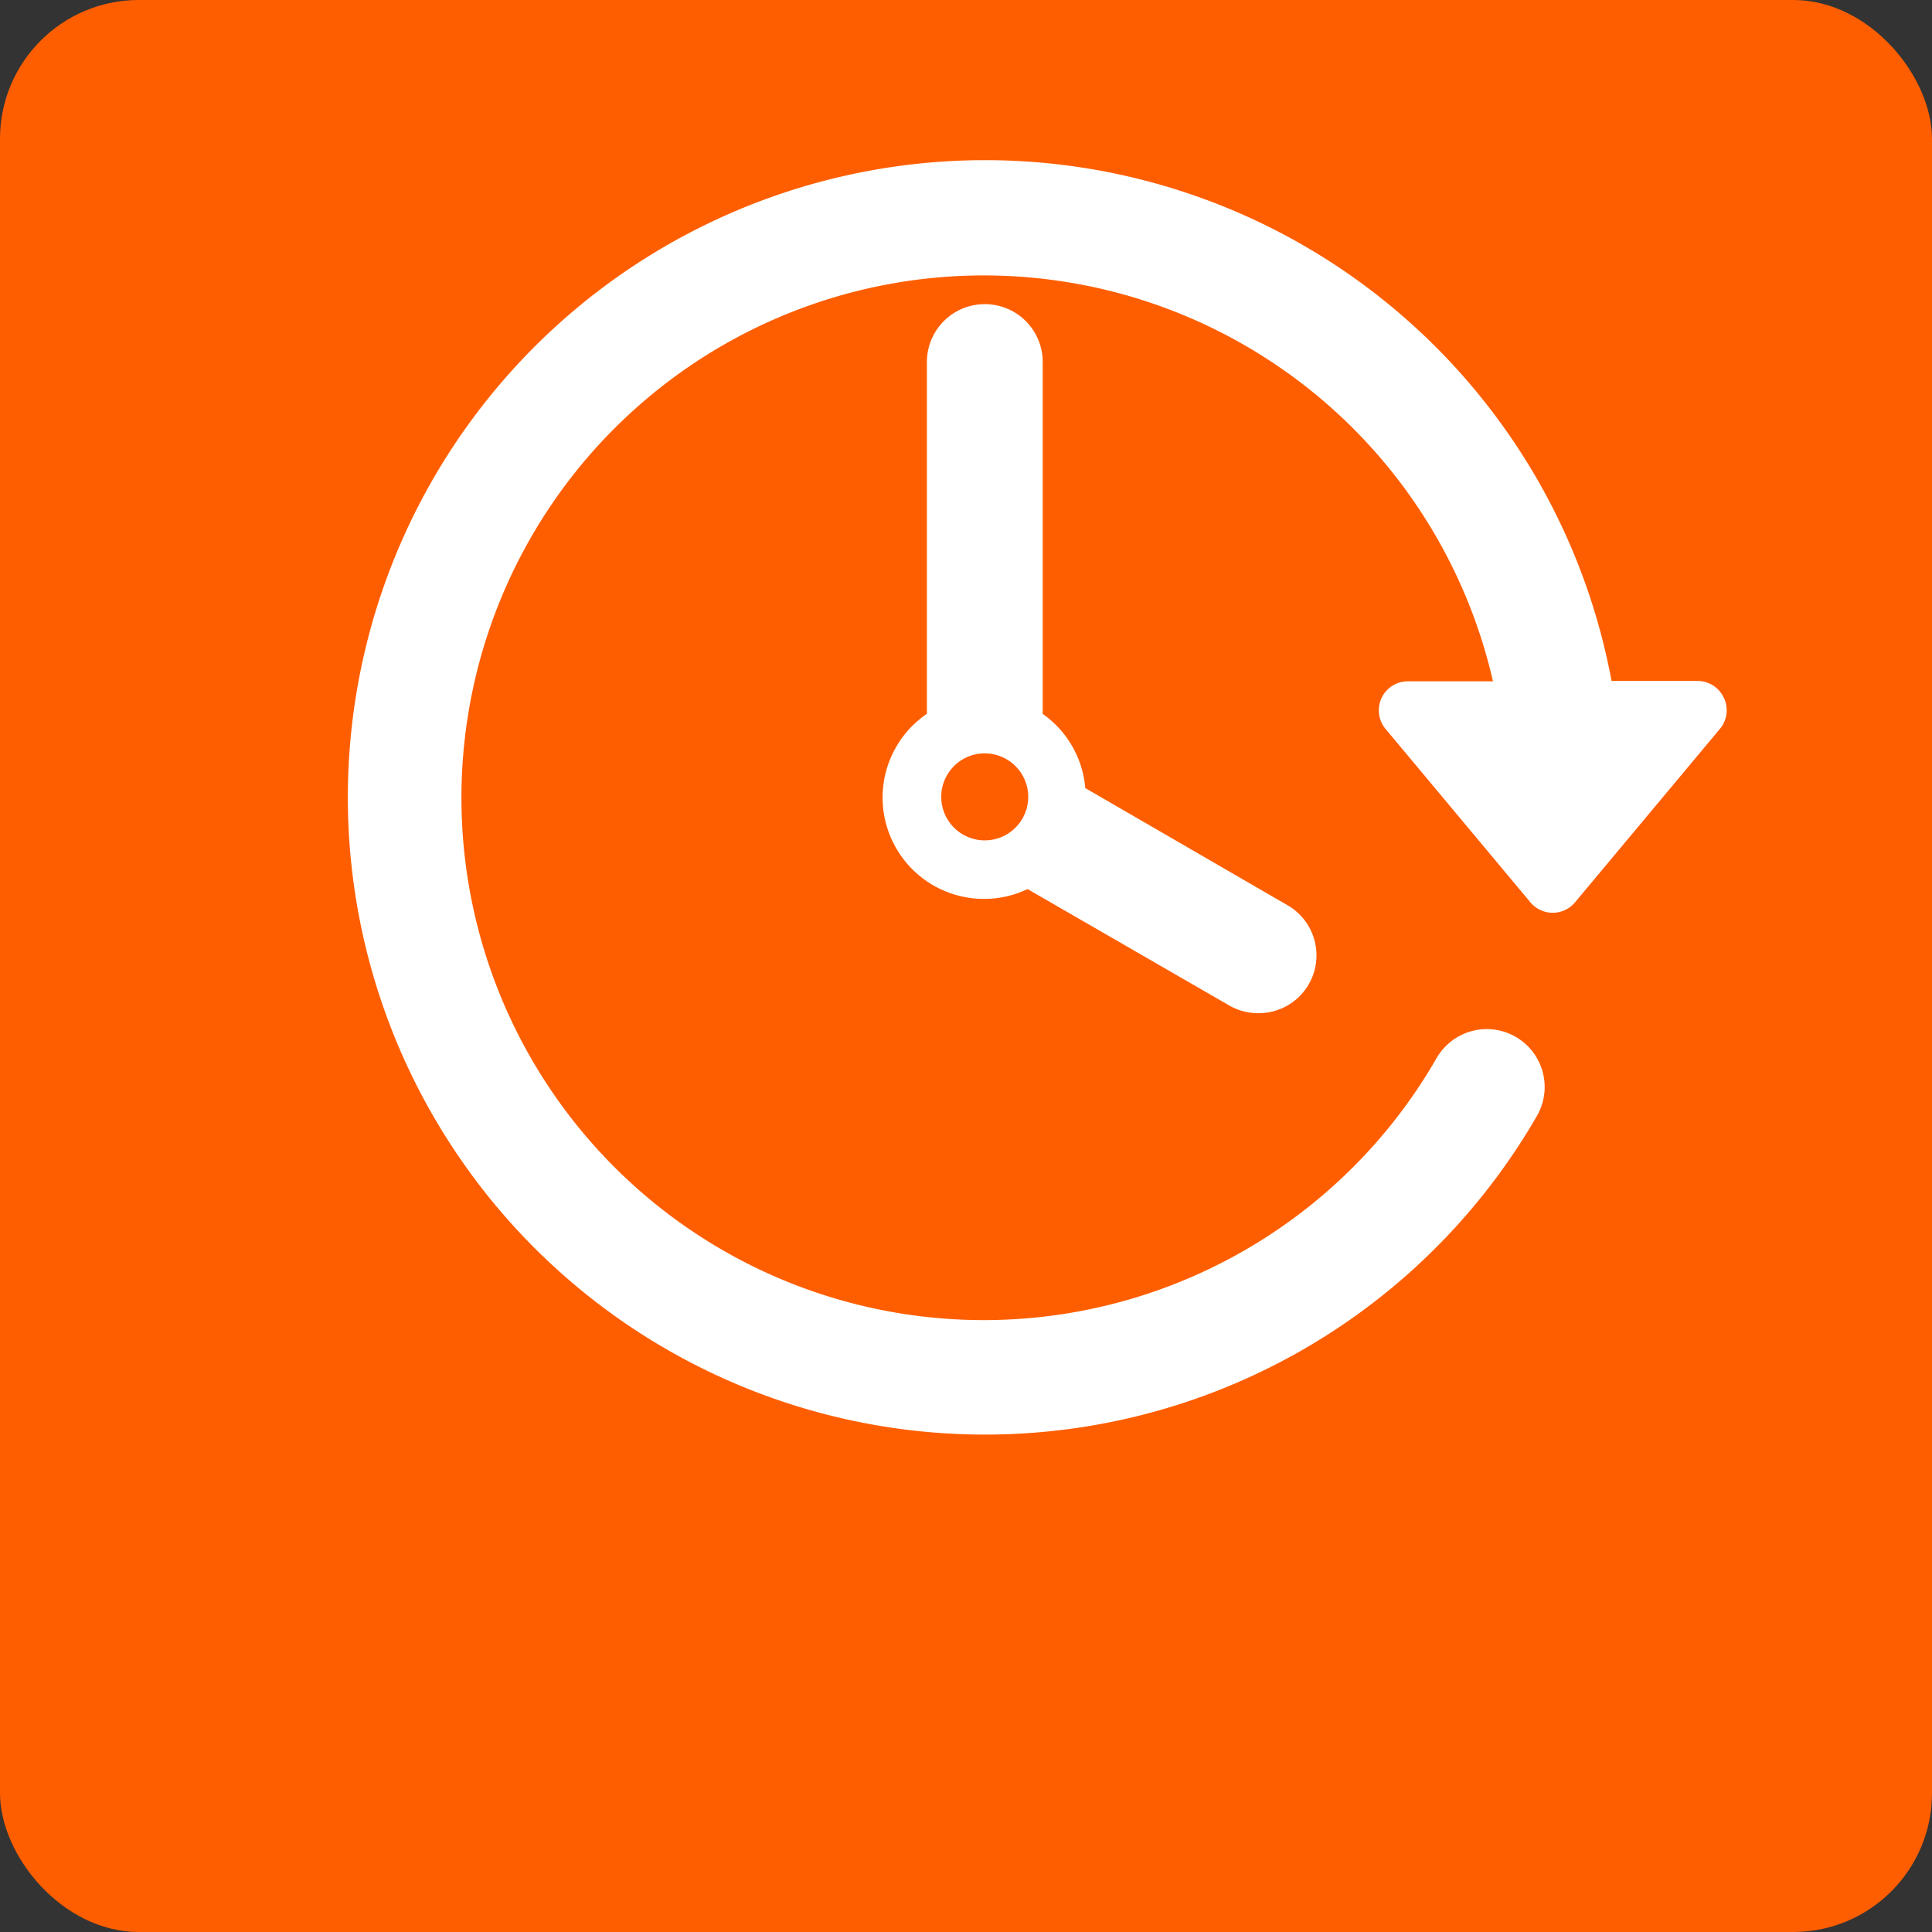 <svg xmlns="http://www.w3.org/2000/svg" viewBox="0 0 167 167"><rect x="0" y="0" width="167" height="167" fill="#333333" stroke="none"/><defs><style>.cls-1{fill:#ff5e00;}.cls-2{fill:#fff;}</style></defs><title>shifts</title><g id="Layer_2" data-name="Layer 2"><g id="elements"><g id="shifts"><rect class="cls-1" width="167" height="167" rx="12" ry="12"/><g id="Layer_1-2" data-name="Layer 1"><path class="cls-2" d="M149,60.3a2.51,2.51,0,0,0-2.27-1.44h-7.43a55.08,55.08,0,1,0-6.45,37.6,5,5,0,0,0-8.67-5,45.15,45.15,0,1,1,4.87-32.57h-7.37A2.51,2.51,0,0,0,119.76,63l12.53,15a2.51,2.51,0,0,0,3.85,0l12.53-15A2.5,2.5,0,0,0,149,60.3Z"/><path class="cls-2" d="M85.12,26.29a5,5,0,0,0-5,5V61.7a8.76,8.76,0,0,0,5,16,8.66,8.66,0,0,0,3.7-.85l17.43,10.06a5,5,0,0,0,2.5.67,5,5,0,0,0,2.51-9.35L93.81,68.12a8.73,8.73,0,0,0-3.68-6.41V31.3A5,5,0,0,0,85.12,26.29Zm0,46.35a3.76,3.76,0,1,1,3.76-3.76A3.76,3.76,0,0,1,85.12,72.64Z"/></g></g></g></g></svg>